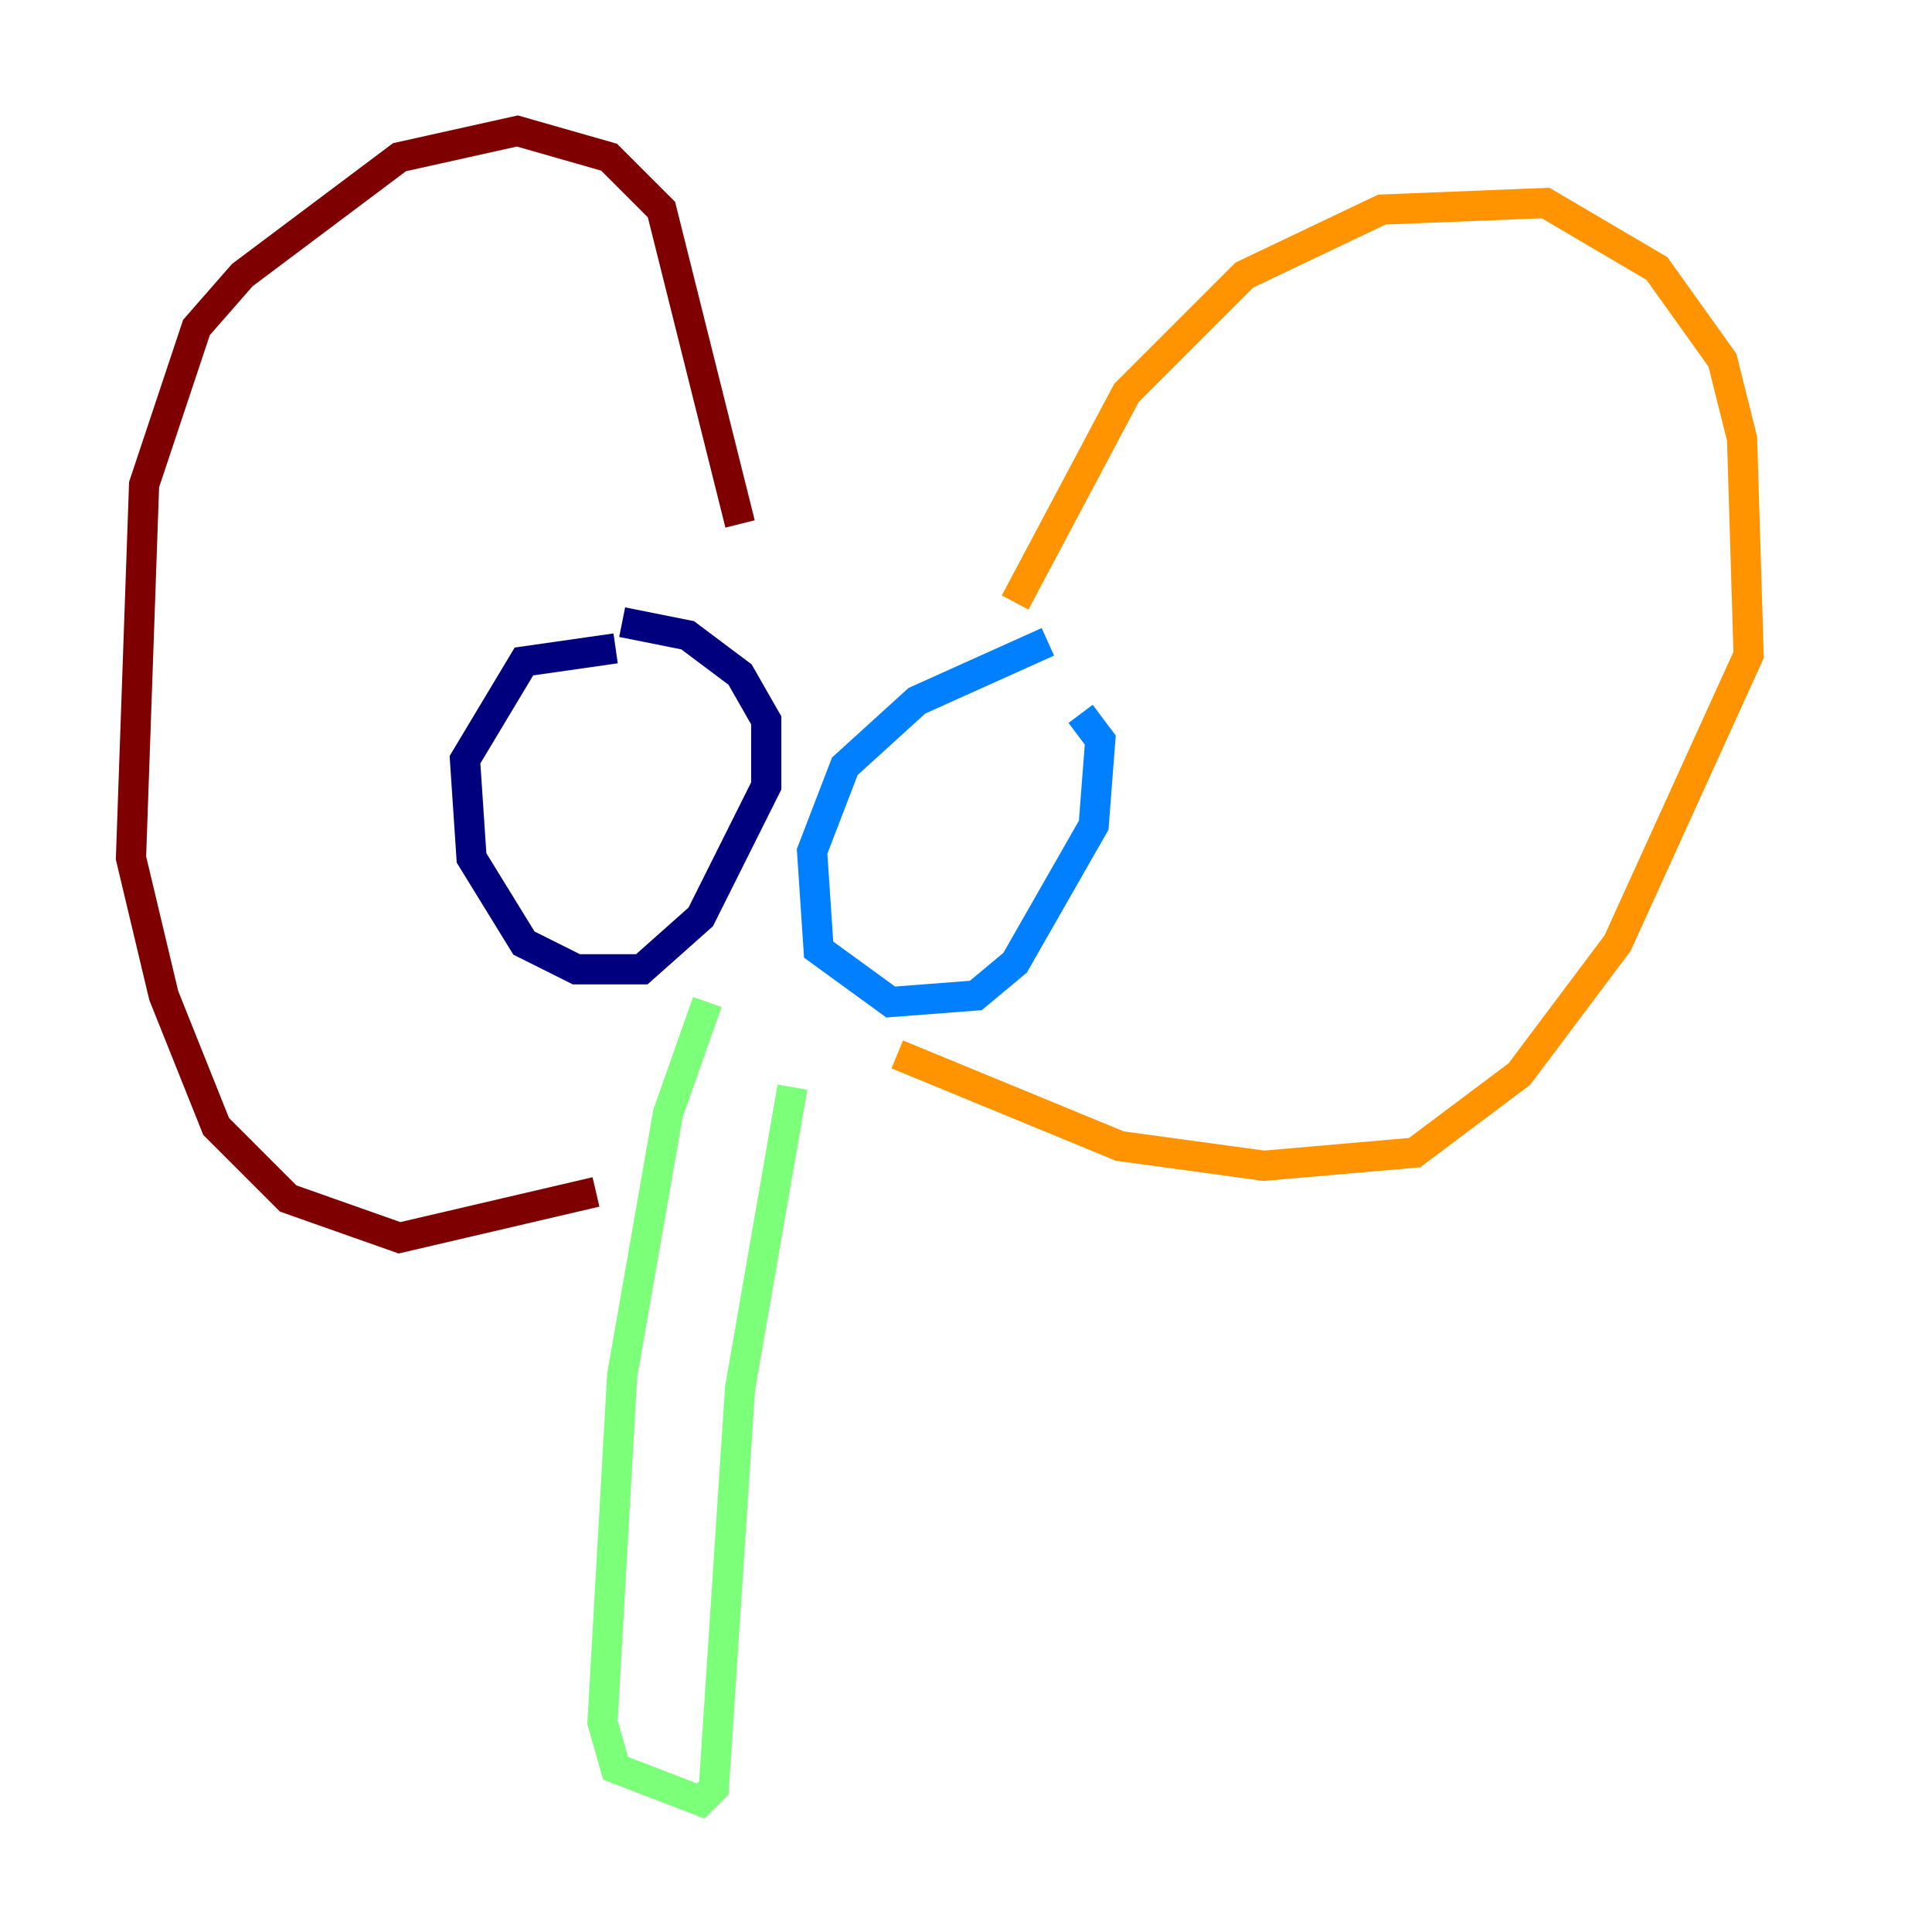 <?xml version="1.0" encoding="utf-8" ?>
<svg baseProfile="tiny" height="128" version="1.2" viewBox="0,0,128,128" width="128" xmlns="http://www.w3.org/2000/svg" xmlns:ev="http://www.w3.org/2001/xml-events" xmlns:xlink="http://www.w3.org/1999/xlink"><defs /><polyline fill="none" points="40.786,42.956 34.712,43.824 30.807,50.332 31.241,56.841 34.712,62.481 38.183,64.217 42.522,64.217 46.427,60.746 50.766,52.068 50.766,47.729 49.031,44.691 45.559,42.088 41.22,41.22" stroke="#00007f" stroke-width="2" /><polyline fill="none" points="69.424,42.522 60.746,46.427 55.973,50.766 53.803,56.407 54.237,62.915 59.01,66.386 64.651,65.953 67.254,63.783 72.461,54.671 72.895,49.031 71.593,47.295" stroke="#0080ff" stroke-width="2" /><polyline fill="none" points="46.861,66.386 44.258,73.763 41.22,91.119 39.919,114.115 40.786,117.153 46.427,119.322 47.295,118.454 49.031,91.986 52.502,72.027" stroke="#7cff79" stroke-width="2" /><polyline fill="none" points="67.254,39.919 74.63,26.034 82.441,18.224 91.552,13.885 102.4,13.451 109.776,17.79 114.115,23.864 115.417,29.071 115.851,43.39 107.173,62.481 100.664,71.159 93.722,76.366 83.742,77.234 74.197,75.932 59.444,69.858" stroke="#ff9400" stroke-width="2" /><polyline fill="none" points="49.031,34.712 43.824,13.885 40.352,10.414 34.278,8.678 26.468,10.414 16.054,18.224 13.017,21.695 9.546,32.108 8.678,56.841 10.848,65.953 14.319,74.63 19.091,79.403 26.468,82.007 39.485,78.969" stroke="#7f0000" stroke-width="2" /></svg>